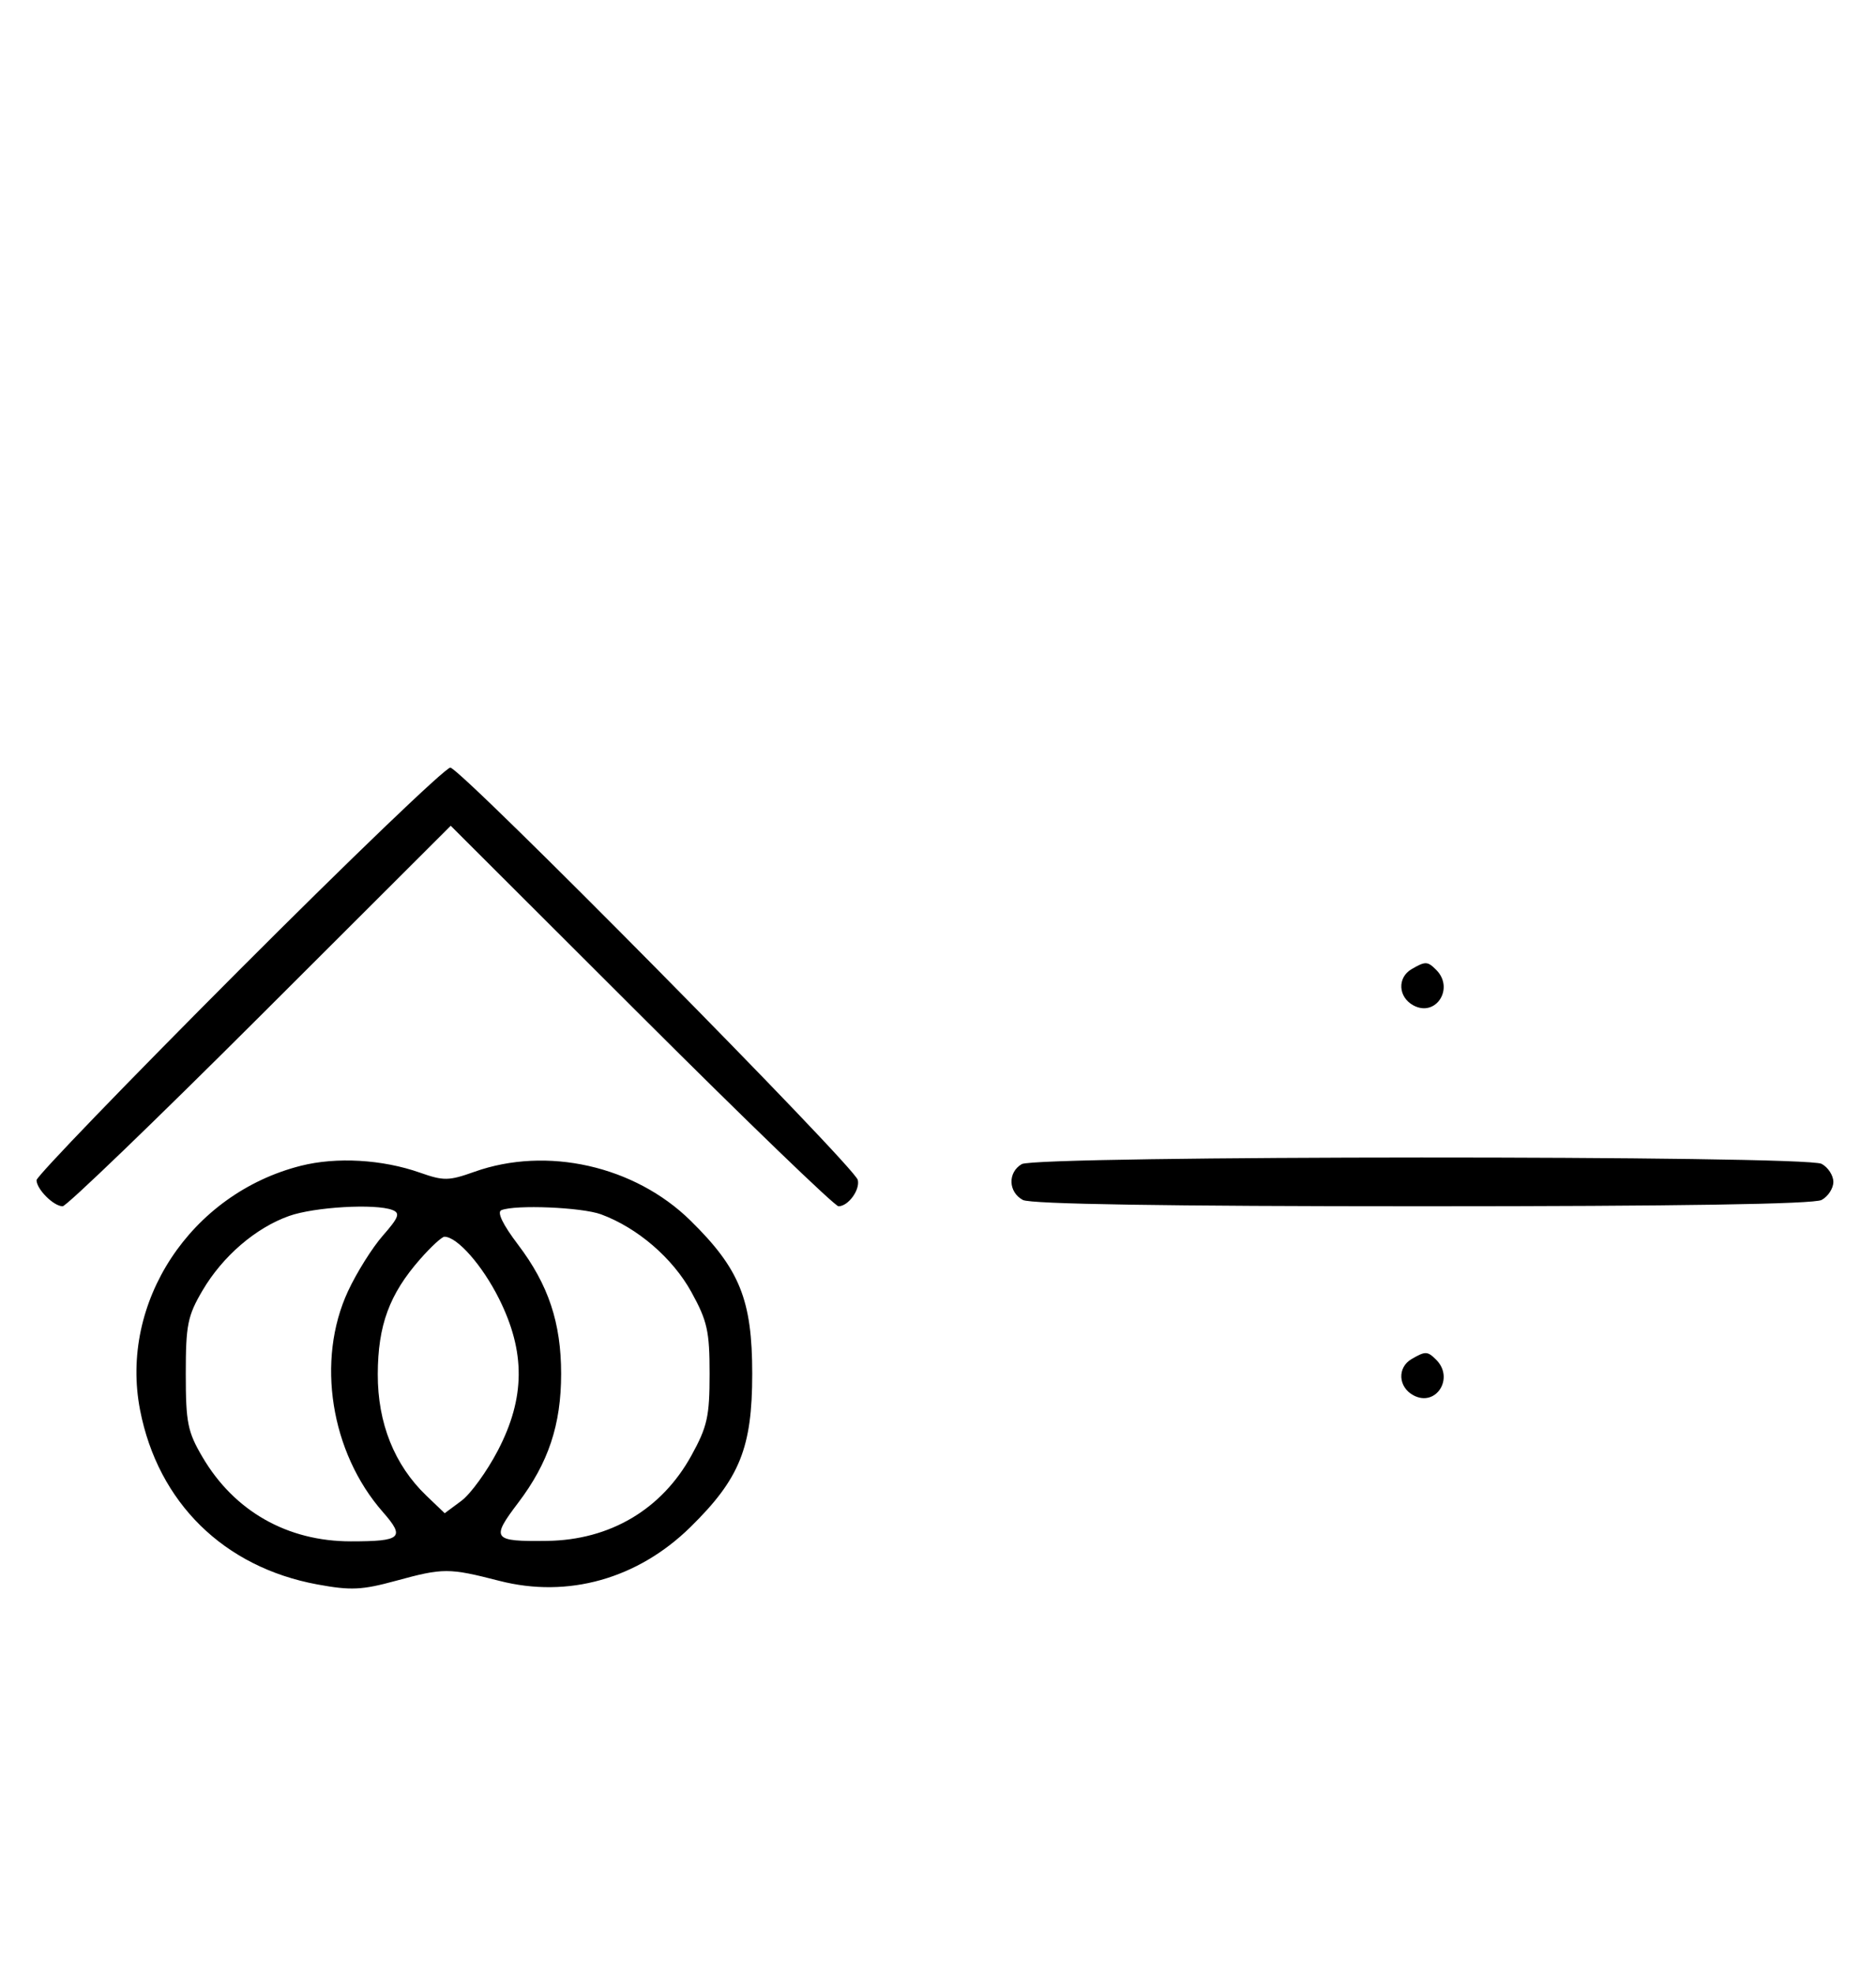 <svg xmlns="http://www.w3.org/2000/svg" width="308" height="324" viewBox="0 0 308 324" version="1.1">
	<path d="M 39.230 159.285 C 20.953 177.591, 6 193.084, 6 193.713 C 6 195.191, 8.808 198, 10.285 198 C 10.913 198, 25.506 183.947, 42.713 166.771 L 74 135.542 105.287 166.771 C 122.494 183.947, 137.064 198, 137.664 198 C 139.256 198, 141.219 195.324, 140.833 193.681 C 140.315 191.479, 75.592 126, 73.933 126 C 73.123 126, 57.506 140.978, 39.230 159.285 M 231.750 159.080 C 229.372 160.465, 229.542 163.685, 232.064 165.034 C 235.753 167.008, 238.819 162.219, 235.800 159.200 C 234.367 157.767, 234.022 157.757, 231.750 159.080 M 49.384 191.357 C 31.287 195.942, 19.554 213.775, 22.999 231.458 C 25.957 246.640, 36.750 257.249, 52.111 260.074 C 57.601 261.083, 59.414 260.999, 65 259.474 C 72.790 257.348, 73.673 257.348, 81.996 259.486 C 93.248 262.375, 104.699 259.153, 113.353 250.661 C 121.450 242.714, 123.500 237.633, 123.500 225.500 C 123.500 213.367, 121.450 208.286, 113.353 200.339 C 104.193 191.351, 89.774 188.103, 77.871 192.347 C 73.689 193.838, 72.831 193.851, 68.970 192.489 C 62.784 190.307, 55.249 189.871, 49.384 191.357 M 167.750 191.080 C 165.422 192.436, 165.524 195.675, 167.934 196.965 C 169.209 197.647, 191.550 198, 233.500 198 C 275.450 198, 297.791 197.647, 299.066 196.965 C 300.130 196.395, 301 195.061, 301 194 C 301 192.939, 300.130 191.605, 299.066 191.035 C 296.420 189.619, 170.184 189.662, 167.750 191.080 M 47.463 199.591 C 41.971 201.541, 36.552 206.205, 33.249 211.824 C 30.800 215.989, 30.500 217.483, 30.500 225.500 C 30.500 233.517, 30.800 235.011, 33.249 239.176 C 38.469 248.057, 47.176 253, 57.596 253 C 65.911 253, 66.562 252.404, 62.858 248.186 C 54.271 238.405, 51.878 223.273, 57.129 211.954 C 58.544 208.904, 61.122 204.791, 62.858 202.814 C 65.476 199.832, 65.743 199.116, 64.425 198.610 C 61.622 197.534, 51.628 198.112, 47.463 199.591 M 82.313 198.641 C 81.556 198.950, 82.553 201.007, 85.060 204.312 C 90.043 210.884, 92.125 217.126, 92.125 225.500 C 92.125 233.869, 90.044 240.116, 85.072 246.672 C 80.553 252.629, 80.869 253.044, 89.832 252.924 C 100.143 252.786, 108.628 247.772, 113.500 238.939 C 116.130 234.171, 116.500 232.513, 116.500 225.500 C 116.500 218.487, 116.130 216.829, 113.500 212.061 C 110.429 206.492, 104.651 201.526, 98.684 199.326 C 95.534 198.165, 84.606 197.708, 82.313 198.641 M 68.972 206.685 C 63.925 212.432, 62.047 217.532, 62.022 225.554 C 61.997 233.582, 64.752 240.472, 69.998 245.498 L 73.010 248.383 75.755 246.346 C 77.265 245.225, 79.963 241.500, 81.750 238.067 C 86.239 229.445, 86.294 221.909, 81.931 213.178 C 79.187 207.687, 75.060 203, 72.969 203 C 72.550 203, 70.751 204.658, 68.972 206.685 M 231.750 223.080 C 229.372 224.465, 229.542 227.685, 232.064 229.034 C 235.753 231.008, 238.819 226.219, 235.800 223.200 C 234.367 221.767, 234.022 221.757, 231.750 223.080 " stroke="none" fill="black" fill-rule="evenodd"/>
</svg>